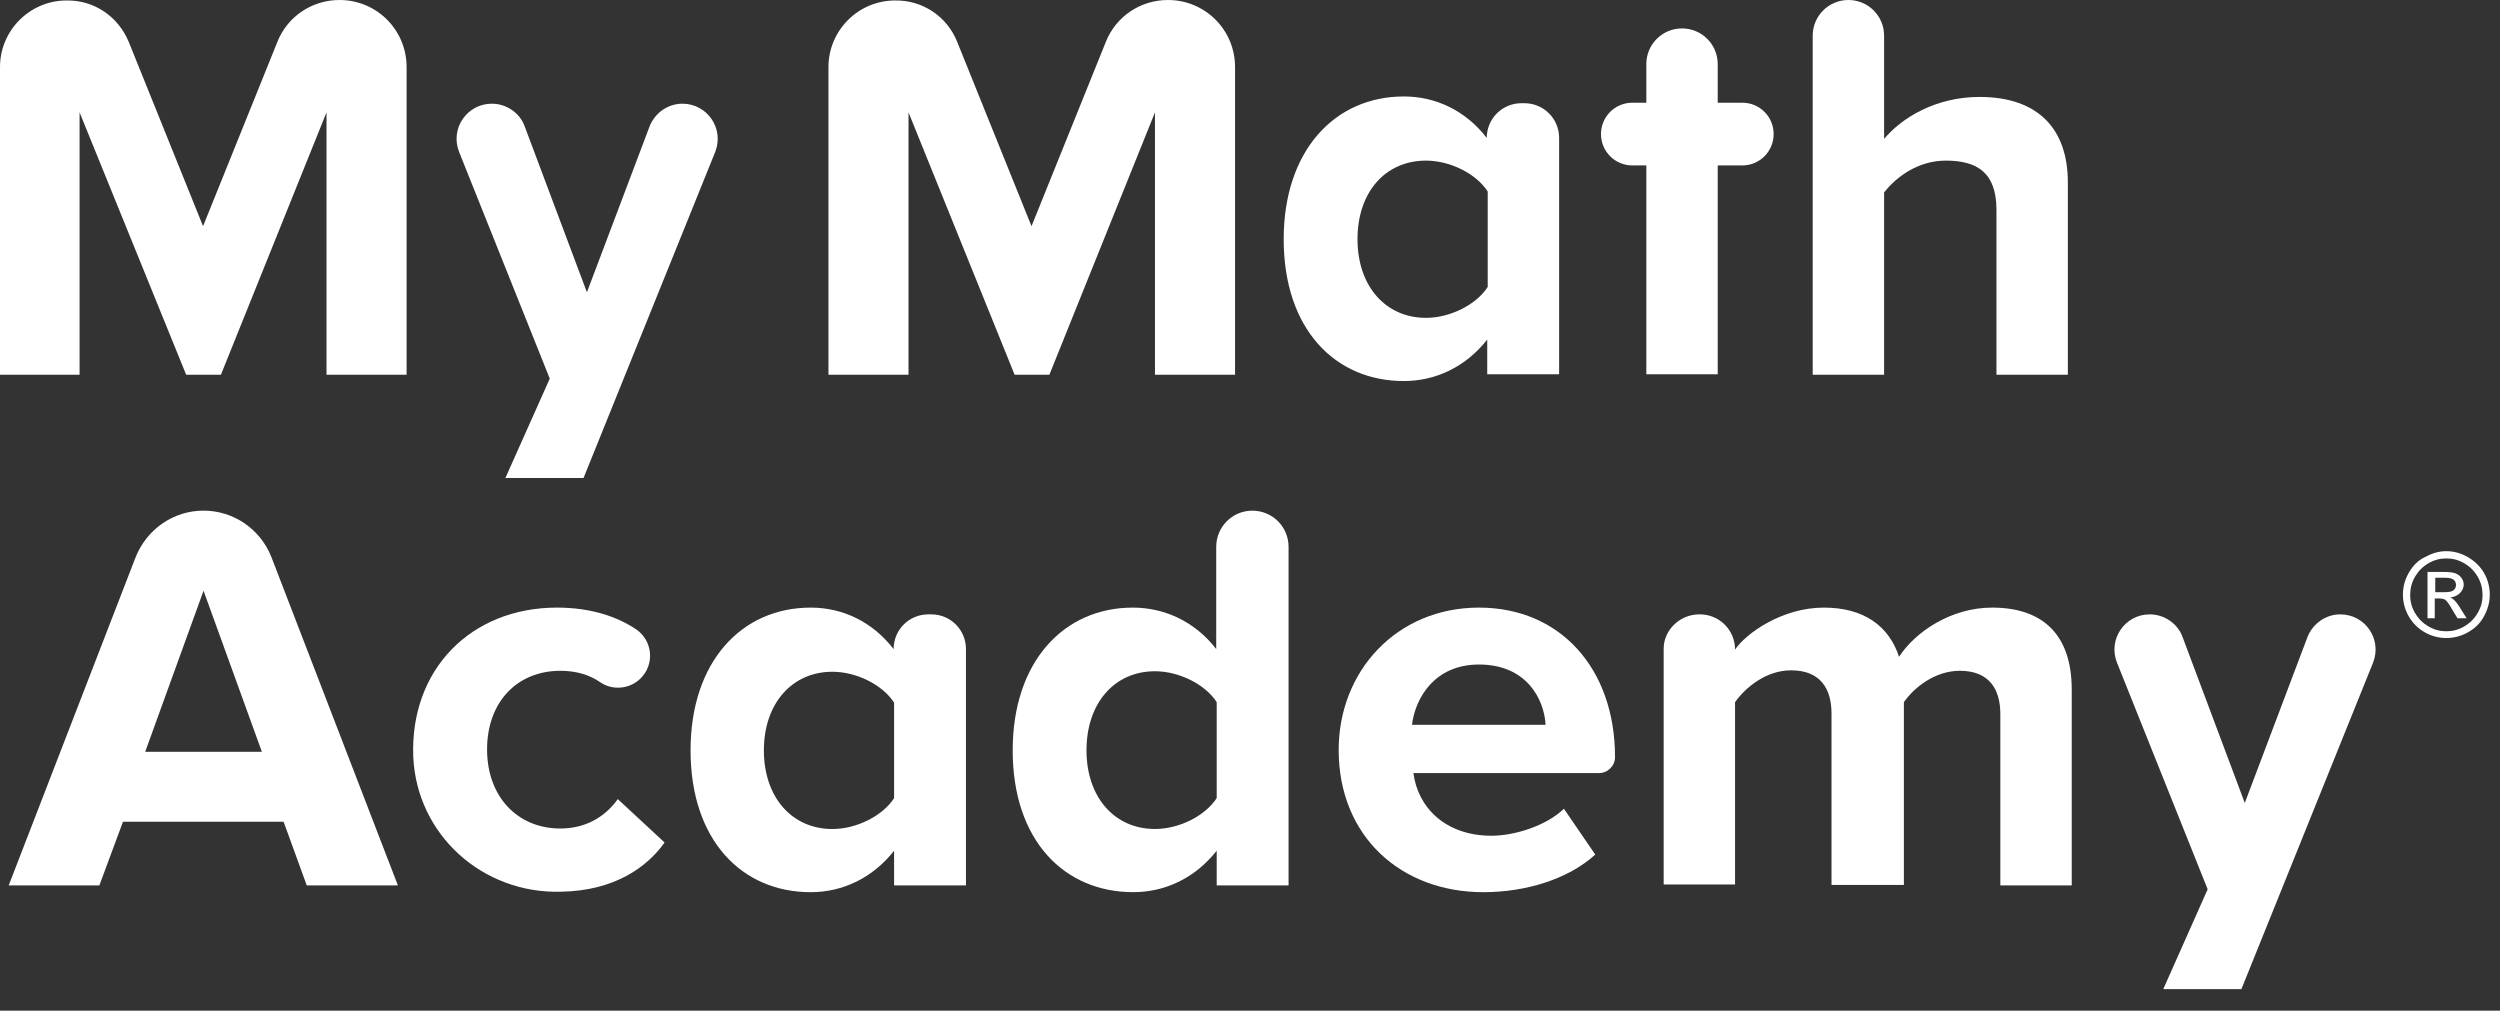 <svg width="94" height="38" viewBox="0 0 94 38" fill="none" xmlns="http://www.w3.org/2000/svg">
<rect x="0" y="0" width="94" height="38" fill="#333333" stroke="none"/>
<path d="M4.842 1.578L7.635 8.505L10.428 1.578C10.808 0.617 11.733 0 12.767 0C14.163 0 15.288 1.124 15.288 2.521V14.091H12.277V4.225L8.306 14.091H7L2.992 4.225V14.091H0V2.521C0 1.142 1.124 0.018 2.503 0.018C3.536 1.10659e-06 4.443 0.617 4.842 1.578Z" fill="white"/>
<path d="M20.671 14.236L17.262 5.713C16.917 4.842 17.552 3.899 18.495 3.899C19.039 3.899 19.547 4.244 19.728 4.751L22.068 10.99L24.425 4.751C24.625 4.244 25.114 3.899 25.658 3.899C26.601 3.899 27.236 4.842 26.892 5.713L21.941 17.972H19.003L20.671 14.236Z" fill="white"/>
<path d="M35.992 1.578L38.785 8.505L41.578 1.578C41.959 0.617 42.883 3.05176e-05 43.917 3.05176e-05C45.313 3.05176e-05 46.438 1.124 46.438 2.521V14.091H43.427V4.225L39.456 14.091H38.15L34.16 4.225V14.091H31.15V2.521C31.15 1.143 32.275 0.018 33.653 0.018C34.686 3.16242e-05 35.611 0.617 35.992 1.578Z" fill="white"/>
<path d="M48.267 8.995C48.267 5.658 50.19 3.627 52.783 3.627C53.98 3.627 55.104 4.153 55.902 5.186C55.902 4.461 56.483 3.881 57.208 3.881H57.317C58.042 3.881 58.623 4.461 58.623 5.186V14.073H55.92V12.767C55.122 13.783 53.998 14.327 52.783 14.327C50.208 14.327 48.267 12.386 48.267 8.995ZM51.042 8.995C51.042 10.754 52.094 11.951 53.617 11.951C54.524 11.951 55.503 11.461 55.938 10.79V7.199C55.503 6.528 54.524 6.039 53.617 6.039C52.094 6.039 51.042 7.217 51.042 8.995Z" fill="white"/>
<path d="M61.902 6.22H61.376C60.723 6.22 60.197 5.694 60.197 5.041C60.197 4.388 60.723 3.862 61.376 3.862H61.902V2.411C61.902 1.668 62.501 1.069 63.244 1.069C63.987 1.069 64.586 1.668 64.586 2.411V3.862H65.511C66.164 3.862 66.689 4.388 66.689 5.041C66.689 5.694 66.164 6.22 65.511 6.22H64.586V14.072H61.902V6.22Z" fill="white"/>
<path d="M70.842 1.342V5.223C71.495 4.443 72.764 3.645 74.432 3.645C76.663 3.645 77.751 4.878 77.751 6.855V14.091H75.067V7.889C75.067 6.474 74.324 6.039 73.163 6.039C72.129 6.039 71.313 6.637 70.842 7.236V14.091H68.158V1.342C68.158 0.599 68.756 6.10352e-05 69.5 6.10352e-05C70.243 6.10352e-05 70.842 0.599 70.842 1.342Z" fill="white"/>
<path d="M0.327 33.291L5.096 20.959C5.513 19.908 6.511 19.2 7.653 19.2C8.777 19.2 9.793 19.89 10.21 20.959L14.961 33.291H11.534L10.663 30.897H4.624L3.736 33.291H0.327ZM9.847 28.268L7.653 22.211L5.459 28.268H9.847Z" fill="white"/>
<path d="M15.539 28.45C15.412 25.186 17.697 22.846 20.944 22.846C22.231 22.846 23.211 23.191 23.918 23.662C24.553 24.098 24.625 25.004 24.063 25.53C23.664 25.911 23.029 25.966 22.576 25.657C22.159 25.367 21.651 25.222 21.071 25.222C19.438 25.222 18.314 26.401 18.314 28.178C18.314 29.955 19.456 31.152 21.071 31.152C21.995 31.152 22.739 30.735 23.229 30.046L24.988 31.678C24.335 32.603 23.102 33.492 21.107 33.528C18.151 33.619 15.666 31.388 15.539 28.45Z" fill="white"/>
<path d="M25.965 28.214C25.965 24.877 27.887 22.846 30.481 22.846C31.678 22.846 32.802 23.372 33.6 24.406C33.6 23.68 34.18 23.1 34.906 23.1H35.015C35.74 23.1 36.32 23.68 36.32 24.406V33.292H33.618V31.987C32.82 33.002 31.696 33.546 30.481 33.546C27.905 33.546 25.965 31.606 25.965 28.214ZM28.722 28.214C28.722 29.974 29.773 31.171 31.297 31.171C32.204 31.171 33.183 30.681 33.618 30.01V26.419C33.183 25.748 32.204 25.258 31.297 25.258C29.792 25.258 28.722 26.437 28.722 28.214Z" fill="white"/>
<path d="M38.077 28.214C38.077 24.877 39.999 22.846 42.593 22.846C43.789 22.846 44.932 23.372 45.73 24.405V20.561C45.73 19.817 46.328 19.201 47.09 19.201C47.834 19.201 48.45 19.799 48.45 20.561V33.291H45.748V31.986C44.95 33.001 43.826 33.545 42.611 33.545C40.017 33.545 38.077 31.605 38.077 28.214ZM40.852 28.214C40.852 29.973 41.904 31.17 43.427 31.17C44.334 31.17 45.313 30.68 45.748 30.009V26.4C45.313 25.729 44.334 25.239 43.427 25.239C41.904 25.239 40.852 26.436 40.852 28.214Z" fill="white"/>
<path d="M50.334 28.196C50.334 25.24 52.51 22.846 55.611 22.846C58.658 22.846 60.725 25.131 60.725 28.468C60.725 28.795 60.453 29.067 60.127 29.067H53.145C53.308 30.354 54.342 31.424 56.083 31.424C56.953 31.424 58.15 31.044 58.803 30.409L59.982 32.132C58.966 33.057 57.37 33.546 55.774 33.546C52.691 33.546 50.334 31.461 50.334 28.196ZM55.611 24.986C53.943 24.986 53.217 26.238 53.09 27.253H58.114C58.059 26.274 57.388 24.986 55.611 24.986Z" fill="white"/>
<path d="M63.896 23.1H63.915C64.658 23.1 65.238 23.699 65.238 24.424C65.656 23.807 67.016 22.846 68.575 22.846C70.08 22.846 71.023 23.535 71.404 24.696C72.003 23.771 73.345 22.846 74.904 22.846C76.79 22.846 77.897 23.844 77.897 25.929V33.292H75.213V26.854C75.213 25.911 74.795 25.222 73.689 25.222C72.746 25.222 71.966 25.857 71.586 26.401V33.274H68.865V26.836C68.865 25.893 68.448 25.204 67.342 25.204C66.417 25.204 65.637 25.838 65.238 26.401V33.256H62.554V24.388C62.554 23.699 63.153 23.1 63.896 23.1Z" fill="white"/>
<path d="M83.008 33.437L79.598 24.914C79.254 24.043 79.888 23.1 80.831 23.1C81.376 23.1 81.883 23.445 82.065 23.953L84.404 30.191L86.761 23.953C86.961 23.445 87.451 23.1 87.995 23.1C88.938 23.1 89.572 24.043 89.228 24.914L84.277 37.191H81.339L83.008 33.437Z" fill="white"/>
<path d="M91.983 20.724C92.255 20.724 92.527 20.797 92.781 20.942C93.035 21.087 93.253 21.287 93.398 21.541C93.543 21.795 93.616 22.067 93.616 22.357C93.616 22.647 93.543 22.901 93.398 23.173C93.253 23.445 93.053 23.627 92.799 23.772C92.545 23.917 92.273 23.99 91.983 23.99C91.693 23.99 91.421 23.917 91.167 23.772C90.913 23.627 90.713 23.427 90.568 23.173C90.423 22.919 90.35 22.647 90.35 22.357C90.35 22.067 90.423 21.795 90.568 21.541C90.713 21.287 90.913 21.069 91.185 20.942C91.457 20.797 91.711 20.724 91.983 20.724ZM91.983 20.997C91.747 20.997 91.529 21.051 91.312 21.178C91.094 21.305 90.931 21.468 90.804 21.686C90.677 21.904 90.622 22.139 90.622 22.375C90.622 22.611 90.677 22.829 90.804 23.046C90.931 23.264 91.094 23.427 91.312 23.554C91.529 23.681 91.747 23.736 91.983 23.736C92.219 23.736 92.436 23.681 92.654 23.554C92.872 23.427 93.035 23.264 93.162 23.046C93.289 22.829 93.344 22.611 93.344 22.375C93.344 22.139 93.289 21.904 93.162 21.686C93.035 21.468 92.872 21.305 92.654 21.178C92.436 21.051 92.219 20.997 91.983 20.997ZM91.275 23.264V21.505H91.874C92.074 21.505 92.237 21.523 92.328 21.559C92.418 21.595 92.491 21.65 92.545 21.722C92.6 21.795 92.636 21.885 92.636 21.976C92.636 22.103 92.582 22.212 92.491 22.303C92.4 22.393 92.273 22.448 92.128 22.466C92.182 22.484 92.237 22.52 92.273 22.557C92.346 22.629 92.436 22.738 92.527 22.901L92.745 23.246H92.4L92.237 22.974C92.11 22.756 92.019 22.611 91.947 22.557C91.892 22.52 91.82 22.502 91.711 22.502H91.547V23.246H91.275V23.264ZM91.566 22.266H91.91C92.074 22.266 92.182 22.248 92.255 22.194C92.309 22.139 92.346 22.085 92.346 21.994C92.346 21.94 92.328 21.904 92.309 21.849C92.273 21.813 92.237 21.777 92.182 21.758C92.128 21.74 92.037 21.722 91.892 21.722H91.566V22.266Z" fill="white"/>
</svg>
